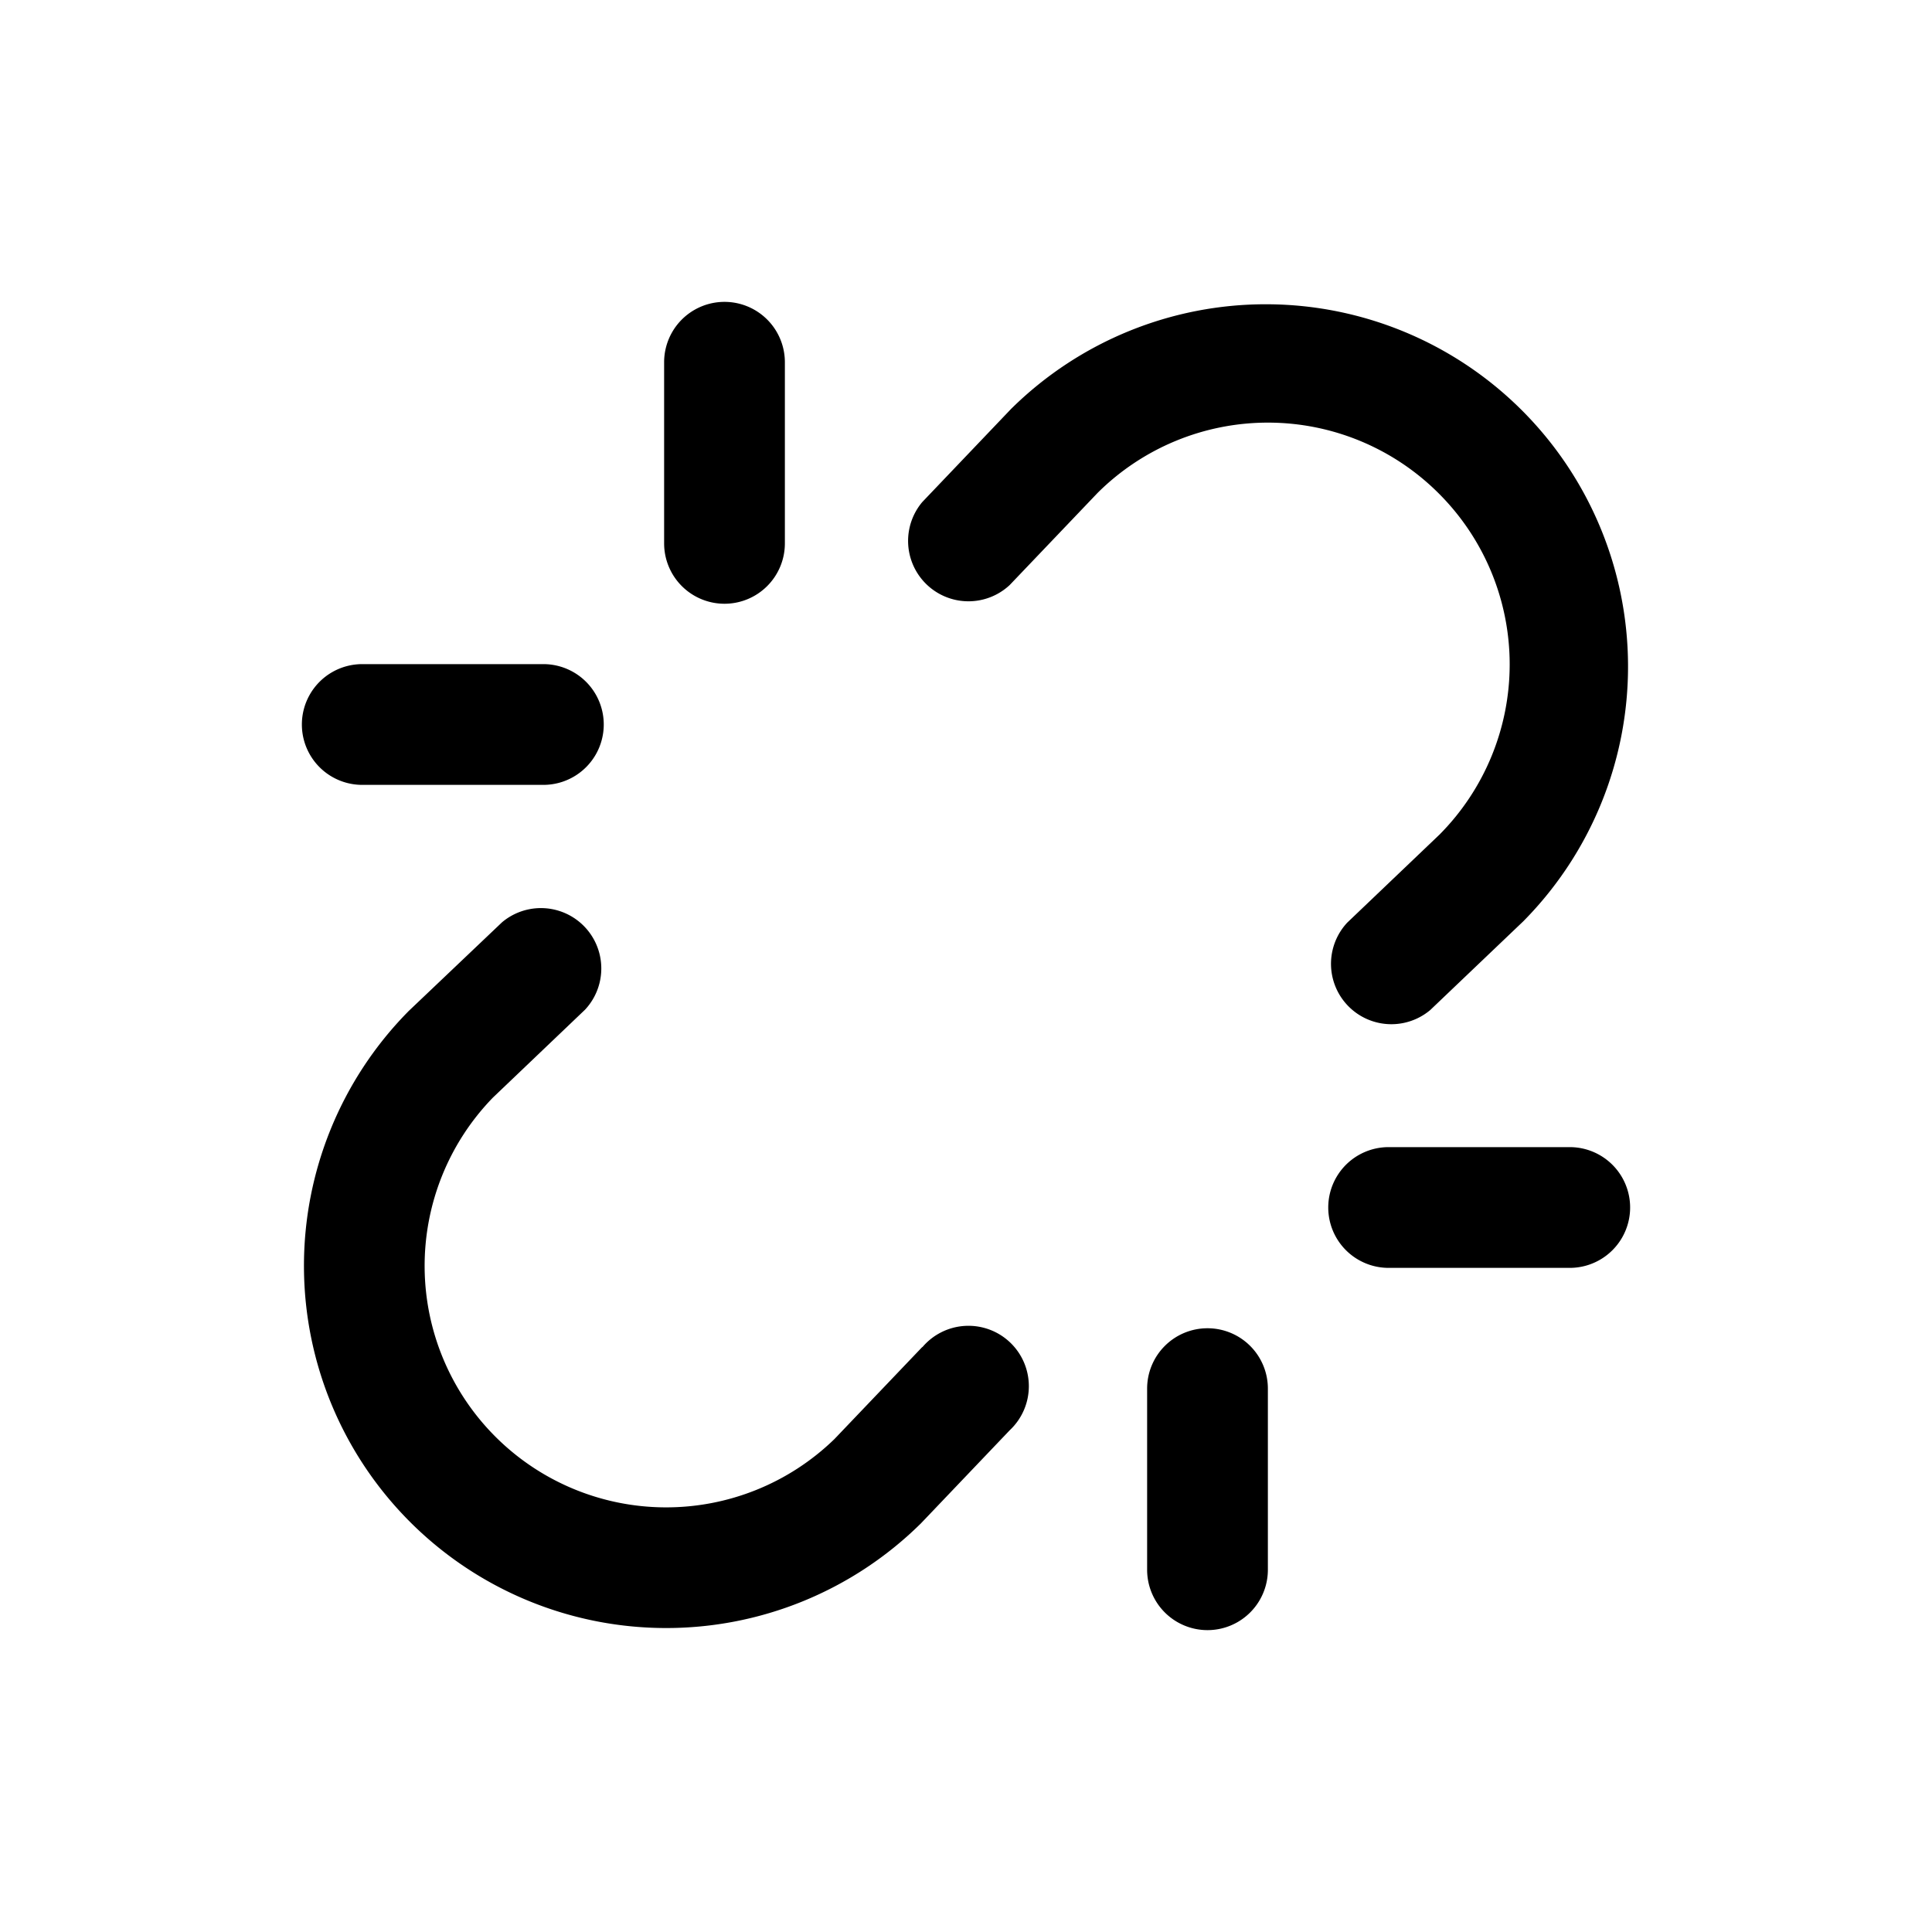 <svg xmlns="http://www.w3.org/2000/svg" width="32" height="32" fill="#000000" viewBox="0 0 256 256"><path d="M190.63,65.37a32,32,0,0,0-45.19-.06L133.79,77.52a8,8,0,0,1-11.58-11l11.72-12.29a1.59,1.59,0,0,1,.13-.13,48,48,0,0,1,67.88,67.88,1.59,1.59,0,0,1-.13.13l-12.29,11.72a8,8,0,0,1-11-11.58l12.21-11.65A32,32,0,0,0,190.63,65.37ZM122.21,178.48l-11.65,12.21a32,32,0,0,1-45.25-45.25l12.21-11.65a8,8,0,0,0-11-11.58L54.19,133.93a1.59,1.59,0,0,0-.13.13,48,48,0,0,0,67.88,67.88,1.59,1.59,0,0,0,.13-.13l11.72-12.29a8,8,0,1,0-11.58-11ZM208,152H184a8,8,0,0,0,0,16h24a8,8,0,0,0,0-16ZM48,104H72a8,8,0,0,0,0-16H48a8,8,0,0,0,0,16Zm112,72a8,8,0,0,0-8,8v24a8,8,0,0,0,16,0V184A8,8,0,0,0,160,176ZM96,80a8,8,0,0,0,8-8V48a8,8,0,0,0-16,0V72A8,8,0,0,0,96,80Z"></path></svg>